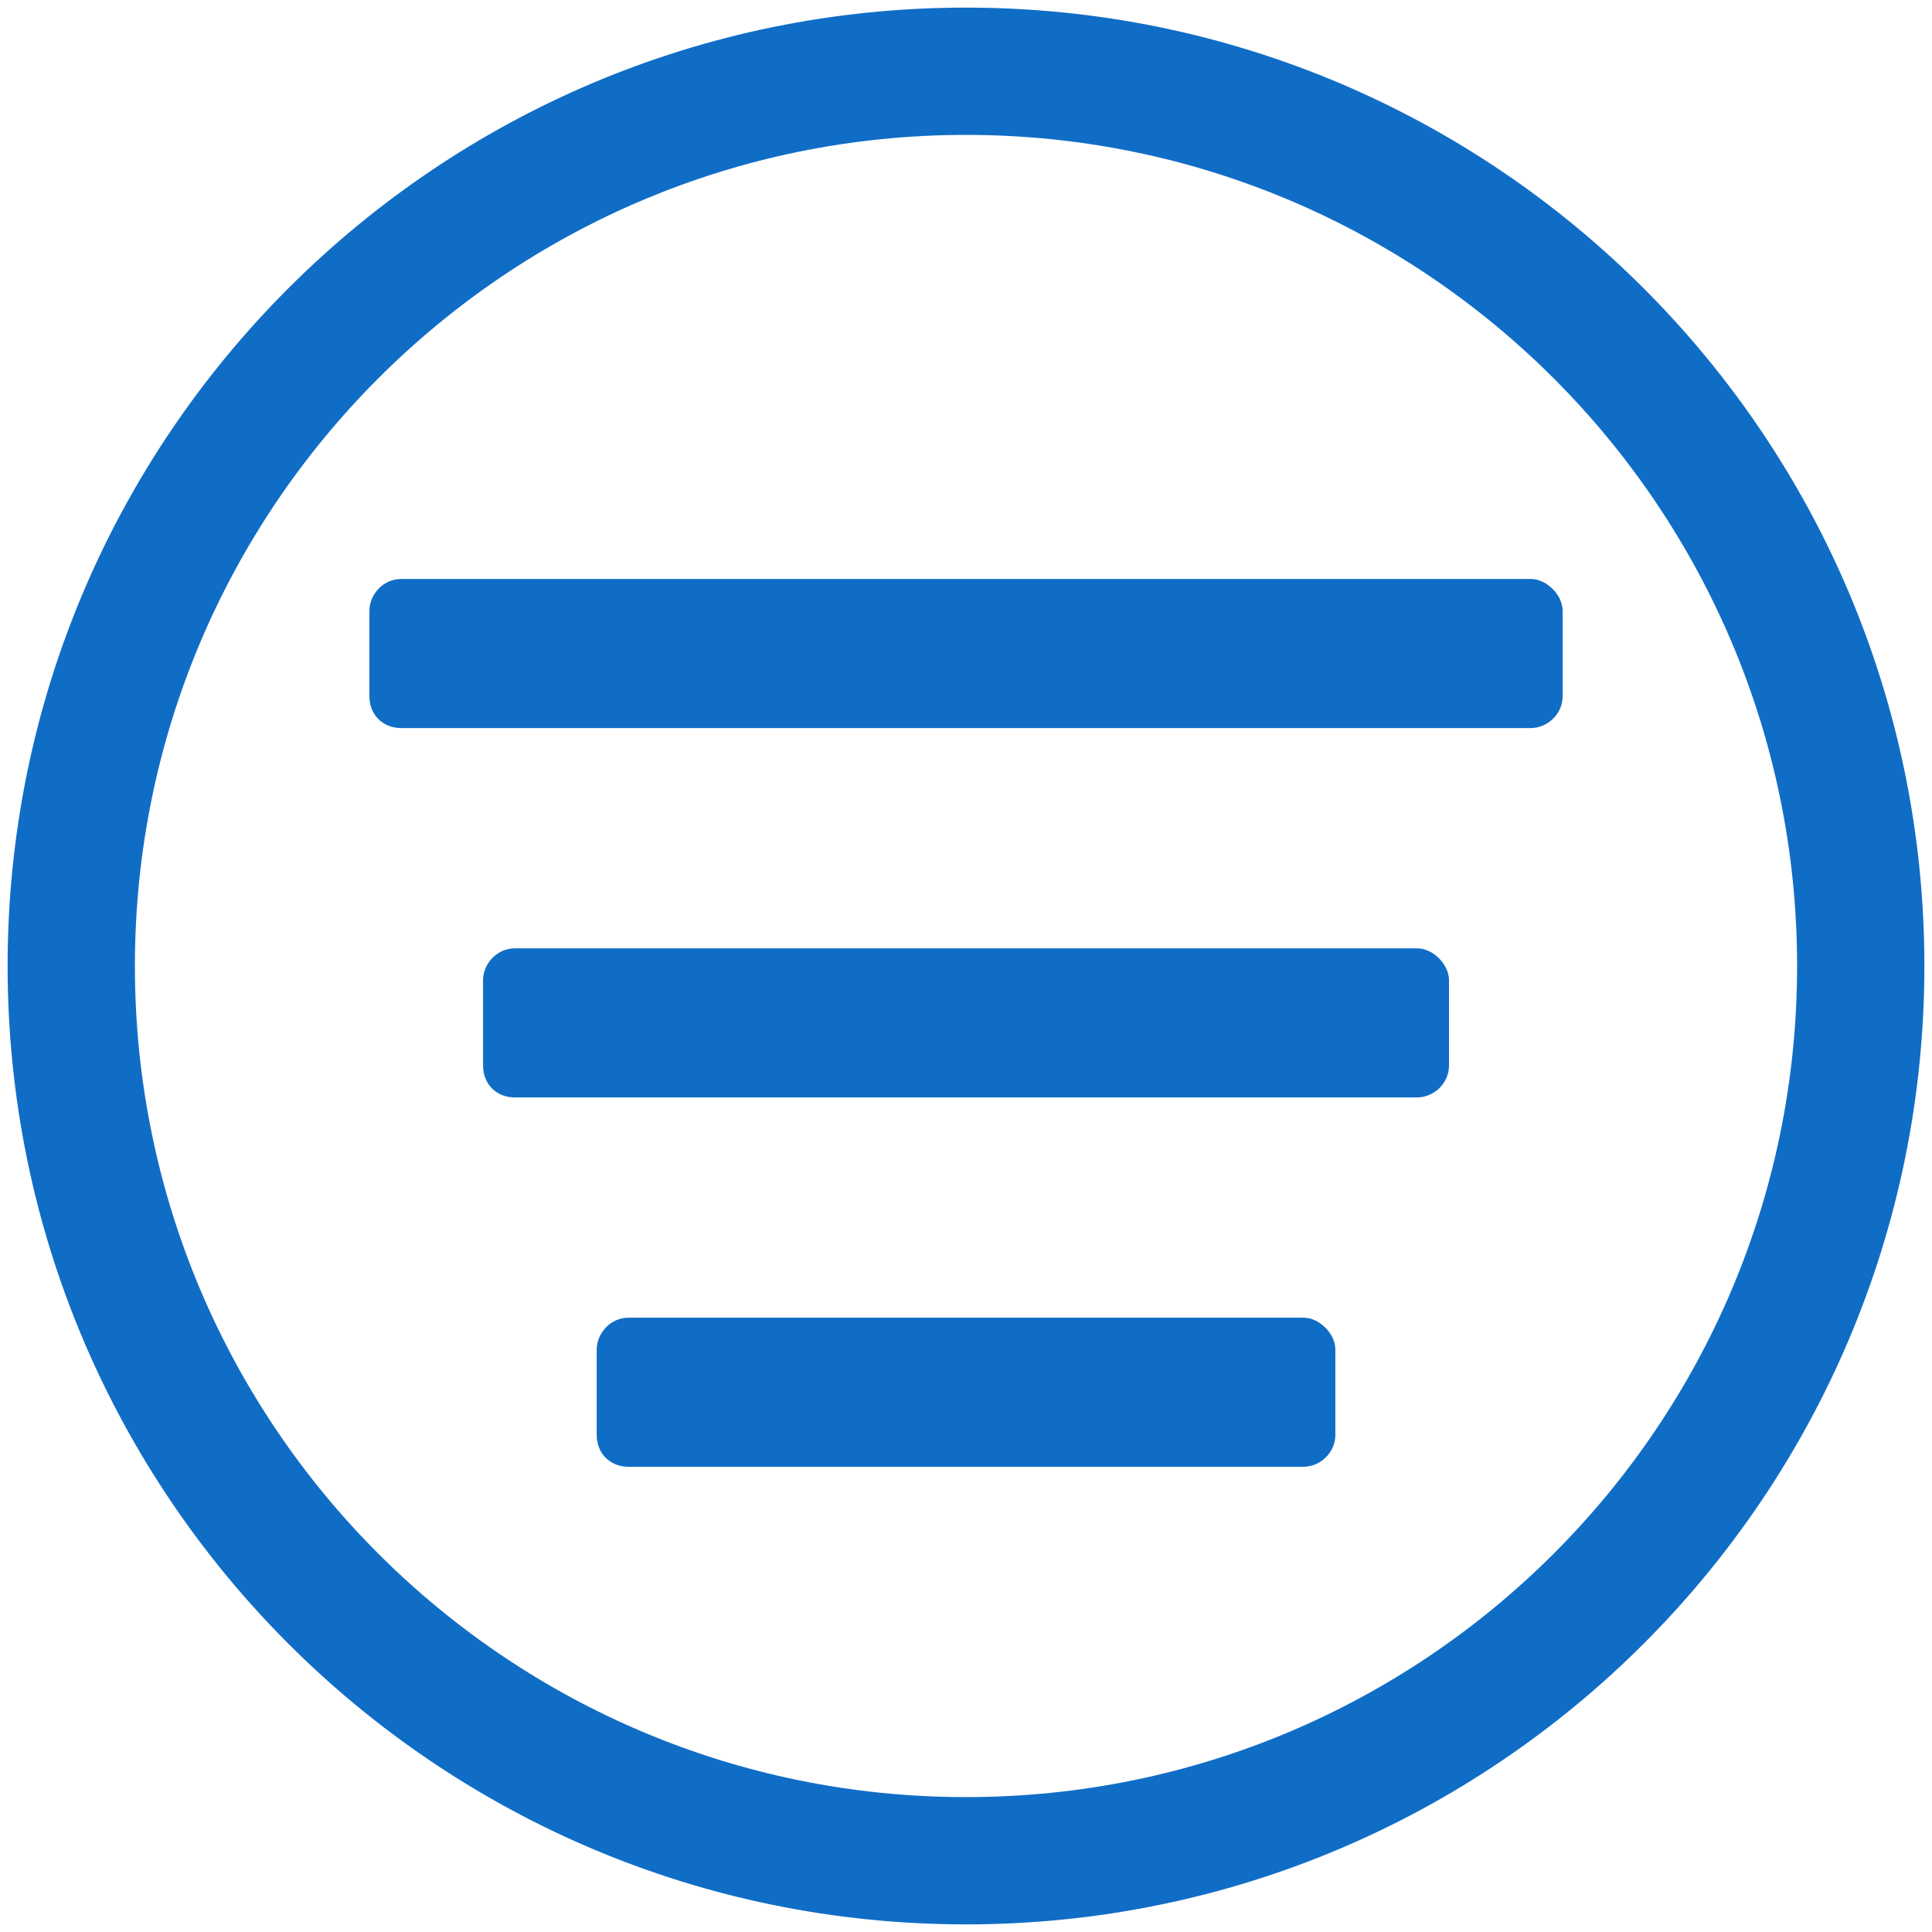 <svg fill="none" height="34" viewBox="0 0 34 34" width="34" xmlns="http://www.w3.org/2000/svg"><g fill="#106dc6"><path d="m26.938 12.813c.281 0 .562-.234.562-.562v-1.5c0-.281-.281-.562-.562-.562h-19.875c-.328 0-.562.281-.562.562v1.5c0 .328.234.562.562.562zm-2 6.5c.281 0 .562-.234.562-.562v-1.5c0-.281-.281-.562-.562-.562h-15.875c-.328 0-.562.281-.562.562v1.5c0 .328.234.562.562.562zm-2 6.5c.281 0 .562-.234.562-.562v-1.5c0-.281-.281-.562-.562-.562h-11.875c-.328 0-.562.281-.562.562v1.5c0 .328.234.562.562.562z"/><path clip-rule="evenodd" d="m17 31.626c8.078 0 14.626-6.548 14.626-14.626 0-8.078-6.548-14.626-14.626-14.626s-14.626 6.548-14.626 14.626c0 8.078 6.548 14.626 14.626 14.626zm0 2.24c9.315 0 16.866-7.551 16.866-16.866 0-9.315-7.551-16.866-16.866-16.866-9.315 0-16.866 7.551-16.866 16.866 0 9.315 7.551 16.866 16.866 16.866z" fill-rule="evenodd"/></g></svg>